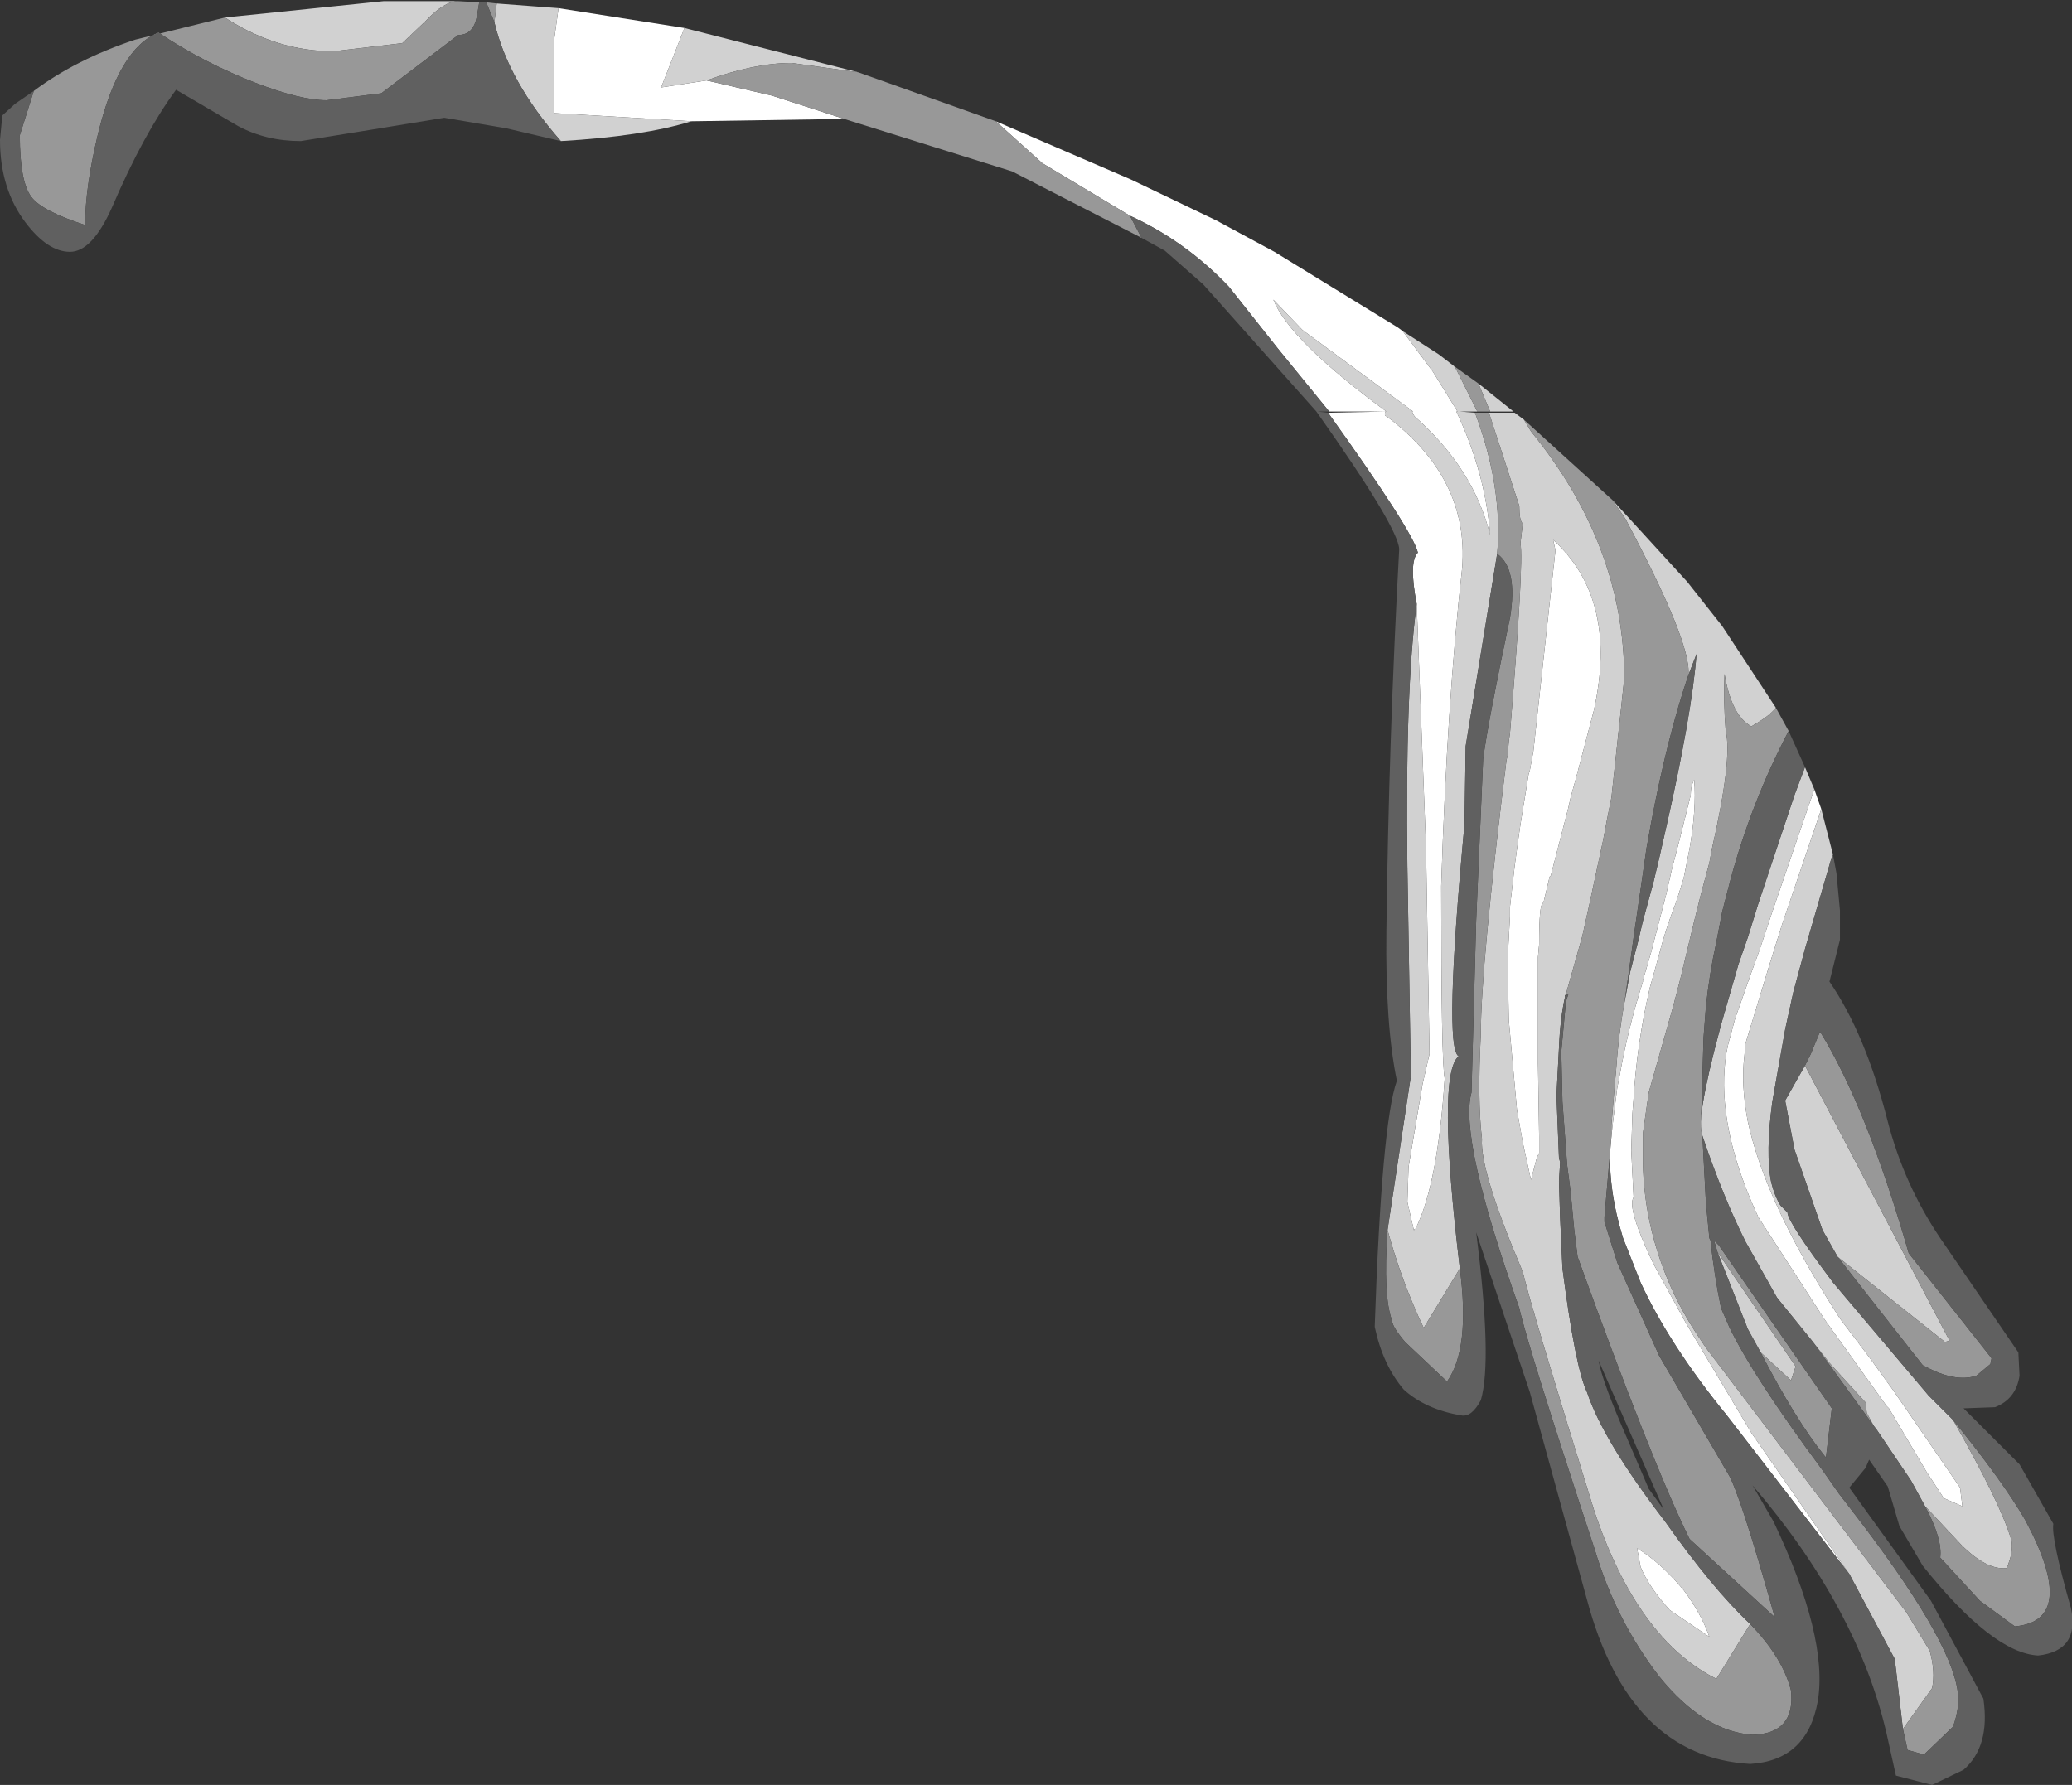 <?xml version="1.0" encoding="UTF-8" standalone="no"?>
<svg xmlns:ffdec="https://www.free-decompiler.com/flash" xmlns:xlink="http://www.w3.org/1999/xlink" ffdec:objectType="shape" height="76.55px" width="88.85px" xmlns="http://www.w3.org/2000/svg">
  <rect width="100%" height="100%" fill="#333333" stroke="none"/>
  <g transform="matrix(1.0, 0.0, 0.0, 1.0, 53.9, 31.55)">
    <path d="M3.1 -13.9 L0.9 -16.6 -1.2 -19.25 Q-3.05 -21.2 -5.45 -22.3 L-9.2 -24.55 -11.2 -26.35 -5.4 -23.85 -1.75 -22.1 0.75 -20.75 6.05 -17.5 6.25 -17.35 7.55 -15.6 8.6 -13.9 8.55 -13.9 Q9.8 -11.25 10.0 -8.6 9.3 -11.45 6.75 -13.7 L6.65 -13.9 6.7 -13.9 1.95 -17.4 0.7 -18.7 Q1.4 -16.95 5.55 -13.9 L5.5 -13.9 Q5.45 -13.7 5.55 -13.7 9.1 -11.05 8.8 -7.2 8.15 -1.4 7.9 6.45 7.9 14.0 8.05 14.7 7.75 19.25 6.8 21.15 6.7 21.15 6.75 21.3 L6.45 20.0 6.5 18.5 7.1 14.95 7.4 13.65 7.25 4.8 6.85 -5.65 Q6.5 -7.45 6.9 -7.85 6.7 -8.75 3.05 -13.85 L5.5 -13.9 3.1 -13.9 M25.4 35.95 L20.15 29.15 Q17.7 26.15 16.45 23.45 L15.7 21.55 Q15.05 19.45 15.15 17.6 L15.2 17.2 15.25 16.7 15.45 15.1 15.55 14.6 Q15.9 12.6 16.55 10.55 L16.55 10.5 16.9 9.3 17.55 6.8 17.8 5.7 18.1 4.55 18.6 2.55 Q18.6 2.15 18.75 1.9 18.85 3.15 18.55 4.85 L18.3 6.1 18.05 6.9 17.95 7.2 Q17.5 8.35 17.2 9.55 L16.85 10.8 Q16.3 13.15 16.15 15.55 L16.1 16.2 16.05 17.8 16.15 19.8 Q15.85 20.25 17.0 22.65 L18.4 25.2 21.2 29.9 25.4 35.95 M12.1 17.9 L12.0 18.1 11.75 19.05 11.4 17.45 11.15 16.05 10.8 12.2 10.75 9.6 10.85 7.75 10.85 7.35 11.05 5.6 11.2 4.5 11.3 3.8 11.65 1.65 11.7 1.5 11.8 0.95 11.85 0.7 12.8 -7.95 12.7 -8.4 Q15.5 -5.85 14.45 -1.1 L13.7 1.75 13.45 2.65 13.35 3.1 12.6 6.0 12.55 6.05 12.3 7.1 12.25 7.2 Q12.1 7.25 12.1 8.95 L12.05 9.5 12.05 11.95 12.05 14.05 12.1 17.2 12.1 17.9 M23.9 2.3 L24.2 3.15 22.5 8.15 22.0 9.75 21.65 10.9 20.95 13.2 20.9 13.75 Q20.75 15.0 21.05 16.55 21.8 20.05 25.0 25.0 L26.25 26.65 27.3 28.1 30.15 32.25 30.25 33.05 29.45 32.7 28.7 31.55 27.1 28.85 27.0 28.75 24.35 25.05 21.5 20.65 Q19.85 17.1 20.05 14.3 20.1 13.55 20.3 12.9 L20.5 12.15 21.15 10.3 21.55 9.2 22.05 7.7 23.9 2.3 M19.4 38.65 L17.7 37.5 Q16.8 36.5 16.45 35.65 L16.3 34.85 Q17.3 35.45 18.3 36.65 19.05 37.65 19.4 38.65 M-23.6 -28.1 L-20.8 -27.45 -17.7 -26.45 -24.25 -26.35 -30.15 -26.7 -30.15 -29.75 -29.95 -31.2 -24.55 -30.35 -25.55 -27.8 -23.6 -28.1" fill="#ffffff" fill-rule="evenodd" stroke="none"/>
    <path d="M11.45 -13.55 L11.75 -13.05 Q15.75 -8.15 15.75 -2.45 L15.2 2.65 15.0 3.65 14.85 4.45 14.25 7.25 13.95 8.6 13.3 10.9 13.25 11.1 13.2 11.15 13.2 11.25 Q13.0 12.15 12.95 13.4 L12.85 15.3 12.85 15.6 12.95 18.1 13.0 18.3 12.95 19.1 13.0 20.7 13.1 22.85 Q13.65 27.1 14.15 28.15 14.85 30.25 17.5 33.7 19.55 36.6 21.15 38.1 L19.7 40.45 Q16.3 38.75 14.45 33.2 11.75 24.5 11.4 23.0 9.55 18.65 9.65 17.3 9.45 15.65 9.6 12.8 9.6 9.9 10.7 1.05 L10.75 0.85 10.8 0.25 10.85 -0.1 Q11.45 -7.4 11.3 -8.25 L11.4 -9.1 Q11.25 -9.2 11.25 -9.85 L9.95 -13.85 11.05 -13.85 11.45 -13.55 M15.2 17.2 L15.2 16.7 15.35 14.9 15.4 14.35 Q15.5 12.85 15.75 11.5 L16.0 10.15 16.35 8.8 16.55 7.95 17.0 6.3 17.25 5.25 17.5 4.15 Q18.65 -0.9 18.85 -3.5 L18.5 -2.6 Q18.65 -3.95 15.8 -9.3 L15.25 -10.1 18.45 -6.6 19.95 -4.7 22.25 -1.2 Q22.0 -0.85 21.2 -0.4 20.35 -0.85 20.05 -2.65 20.0 -1.45 20.1 -0.2 20.4 0.95 19.5 4.9 L19.4 5.45 19.05 6.75 18.75 7.95 18.15 10.45 17.85 11.6 16.8 15.3 16.65 16.35 16.55 17.05 16.55 18.35 Q16.6 20.75 17.5 23.05 18.0 24.35 18.85 25.65 L19.25 26.25 27.85 37.6 28.85 39.25 Q29.1 40.15 28.95 40.85 L27.7 42.6 27.35 39.6 25.4 35.95 21.2 29.9 18.4 25.2 17.0 22.65 Q15.85 20.25 16.15 19.8 L16.05 17.8 16.1 16.2 16.15 15.55 Q16.3 13.15 16.85 10.8 L17.2 9.55 Q17.5 8.35 17.95 7.2 L18.05 6.9 18.3 6.1 18.55 4.85 Q18.85 3.15 18.75 1.9 18.6 2.15 18.6 2.55 L18.1 4.55 17.8 5.7 17.55 6.8 16.9 9.3 16.55 10.5 16.55 10.55 Q15.9 12.6 15.55 14.6 L15.45 15.1 15.25 16.7 15.2 17.2 M24.7 5.1 L24.65 5.2 23.5 9.15 23.0 11.0 22.65 12.6 22.1 15.7 Q21.8 17.9 22.05 19.15 22.2 19.75 22.45 20.15 L22.75 20.45 Q22.75 20.85 24.7 23.45 L28.8 28.3 29.85 29.35 Q31.9 32.95 32.35 34.5 32.45 35.0 32.15 35.7 31.3 35.8 30.2 34.7 L28.7 33.1 28.65 33.05 28.05 31.95 26.6 29.8 26.45 29.6 26.15 29.05 26.1 28.6 24.55 26.9 23.8 25.95 22.3 24.1 20.95 21.7 Q20.0 19.8 19.15 17.3 L19.1 17.15 Q19.0 16.85 19.05 16.3 19.15 15.35 19.6 13.55 L19.9 12.4 20.65 9.8 21.05 8.65 21.5 7.2 23.05 2.55 23.5 1.35 23.9 2.3 22.05 7.7 21.55 9.2 21.15 10.3 20.5 12.15 20.3 12.9 Q20.1 13.55 20.05 14.3 19.85 17.1 21.5 20.65 L24.35 25.05 27.0 28.75 27.1 28.85 28.7 31.55 29.45 32.7 30.25 33.05 30.15 32.25 27.3 28.1 26.25 26.65 25.0 25.0 Q21.8 20.05 21.05 16.55 20.75 15.0 20.9 13.75 L20.95 13.2 21.65 10.9 22.0 9.75 22.5 8.15 24.2 3.15 24.7 5.1 M6.25 -17.35 L7.8 -16.35 8.45 -15.85 8.55 -15.7 9.45 -13.9 8.7 -13.9 9.35 -13.85 Q10.55 -10.65 10.3 -7.8 L8.95 0.45 8.9 3.8 Q8.0 13.4 8.65 13.75 7.7 14.5 8.7 22.85 L7.15 25.4 Q6.2 23.4 5.6 21.2 L6.6 14.6 6.45 5.6 Q6.35 -1.95 6.85 -5.65 L7.25 4.8 7.4 13.65 7.1 14.95 6.5 18.5 6.45 20.0 6.75 21.3 Q6.7 21.15 6.8 21.15 7.75 19.25 8.05 14.7 7.9 14.0 7.9 6.45 8.15 -1.4 8.8 -7.2 9.1 -11.05 5.55 -13.7 5.45 -13.7 5.5 -13.9 L5.55 -13.9 Q1.4 -16.95 0.7 -18.7 L1.95 -17.4 6.7 -13.9 6.65 -13.9 6.75 -13.7 Q9.3 -11.45 10.0 -8.6 9.8 -11.25 8.55 -13.9 L8.6 -13.9 7.55 -15.6 6.25 -17.35 M9.5 -15.1 L11.0 -13.9 10.0 -13.9 9.5 -15.1 M12.1 17.9 L12.1 17.2 12.05 14.05 12.05 11.95 12.05 9.5 12.1 8.95 Q12.1 7.25 12.25 7.2 L12.3 7.1 12.55 6.05 12.6 6.0 13.35 3.1 13.45 2.65 13.7 1.75 14.45 -1.1 Q15.5 -5.85 12.7 -8.4 L12.8 -7.95 11.85 0.7 11.8 0.95 11.7 1.5 11.65 1.65 11.3 3.8 11.2 4.5 11.05 5.6 10.85 7.35 10.85 7.75 10.75 9.6 10.8 12.2 11.15 16.05 11.4 17.45 11.75 19.05 12.0 18.1 12.1 17.9 M24.9 22.35 L24.25 21.2 23.05 17.75 22.65 15.65 23.5 14.15 29.7 25.95 29.5 26.0 24.9 22.35 M19.75 22.15 L23.1 27.05 22.9 27.65 21.6 26.45 21.05 25.45 19.75 22.15 M19.4 38.65 Q19.05 37.65 18.3 36.65 17.3 35.45 16.3 34.85 L16.45 35.65 Q16.8 36.5 17.7 37.5 L19.4 38.65 M-29.85 -25.5 Q-32.1 -28.05 -32.7 -30.6 L-32.6 -31.4 -29.95 -31.2 -30.15 -29.75 -30.15 -26.7 -24.25 -26.35 Q-26.35 -25.7 -29.85 -25.5 M-34.25 -31.5 Q-34.85 -31.5 -35.65 -30.65 L-36.65 -29.7 -39.6 -29.35 Q-41.95 -29.35 -44.1 -30.7 L-44.25 -30.8 -37.45 -31.5 -34.25 -31.5 M-17.1 -28.45 L-19.95 -28.85 Q-21.55 -28.85 -23.6 -28.1 L-25.55 -27.8 -24.55 -30.35 -17.1 -28.45" fill="#d1d1d1" fill-rule="evenodd" stroke="none"/>
    <path d="M13.25 11.1 L13.3 10.9 13.95 8.6 14.25 7.25 14.85 4.45 15.0 3.65 15.2 2.65 15.75 -2.45 Q15.75 -8.15 11.75 -13.05 L11.45 -13.55 15.25 -10.1 15.8 -9.3 Q18.65 -3.95 18.5 -2.6 17.6 0.05 16.9 3.75 L16.7 4.85 16.55 5.9 16.15 8.65 15.95 10.1 15.75 11.5 Q15.5 12.85 15.4 14.35 L15.35 14.9 15.2 16.7 15.2 17.2 14.9 20.65 14.9 20.85 15.45 22.6 17.25 26.6 20.2 31.65 Q20.7 32.45 22.2 37.8 L18.55 34.45 Q16.95 31.2 13.75 22.35 L13.6 21.15 13.45 19.55 13.3 18.4 13.1 15.7 13.05 13.55 13.25 11.4 13.35 11.1 13.25 11.1 M9.95 -13.85 L11.25 -9.85 Q11.25 -9.2 11.4 -9.1 L11.3 -8.25 Q11.45 -7.4 10.85 -0.1 L10.8 0.25 10.75 0.85 10.7 1.05 Q9.6 9.9 9.6 12.8 9.45 15.65 9.65 17.3 9.55 18.65 11.4 23.0 11.75 24.5 14.45 33.2 16.3 38.75 19.7 40.45 L21.15 38.1 Q22.55 39.55 22.9 40.95 23.1 42.8 21.25 42.85 19.15 42.7 17.25 40.35 15.4 37.95 14.5 34.95 11.6 26.15 11.25 24.55 8.65 17.25 9.2 15.3 L9.4 7.95 9.7 1.0 Q9.9 -0.55 10.85 -5.05 11.2 -7.15 10.3 -7.8 10.55 -10.65 9.35 -13.85 L9.95 -13.85 M-5.45 -22.3 L-4.95 -21.35 -10.5 -24.2 -17.7 -26.45 -20.8 -27.45 -23.6 -28.1 Q-21.55 -28.85 -19.95 -28.85 L-17.1 -28.45 -11.2 -26.35 -9.2 -24.55 -5.45 -22.3 M29.85 29.35 Q32.0 32.0 32.95 33.65 35.25 37.95 32.5 38.2 L31.0 37.1 29.3 35.25 Q29.4 34.45 28.65 33.05 L28.7 33.1 30.2 34.7 Q31.3 35.8 32.15 35.7 32.45 35.0 32.35 34.5 31.9 32.95 29.85 29.35 M26.45 29.6 L24.6 27.05 23.8 25.95 24.55 26.9 26.1 28.6 26.15 29.05 26.45 29.6 M19.1 17.15 L19.25 20.0 19.4 21.55 19.45 21.65 Q19.6 23.1 19.9 24.55 L20.25 25.35 Q21.25 27.45 24.25 31.5 L24.95 32.5 25.45 33.15 Q29.75 38.7 30.05 41.0 30.15 41.65 29.85 42.5 L28.6 43.7 27.9 43.5 27.7 42.6 28.95 40.85 Q29.1 40.15 28.85 39.25 L27.85 37.6 19.25 26.25 18.85 25.65 Q18.0 24.35 17.5 23.05 16.6 20.75 16.55 18.35 L16.55 17.05 16.65 16.35 16.8 15.3 17.85 11.6 18.15 10.45 18.75 7.95 19.05 6.75 19.4 5.45 19.5 4.9 Q20.4 0.95 20.1 -0.2 20.0 -1.45 20.05 -2.65 20.35 -0.85 21.2 -0.4 22.0 -0.85 22.25 -1.2 L22.8 -0.2 Q21.2 2.85 20.3 6.2 L19.95 7.55 19.7 8.85 Q19.4 10.2 19.25 11.65 L19.15 12.95 19.05 16.3 Q19.0 16.85 19.1 17.15 M8.45 -15.85 L9.5 -15.1 10.0 -13.9 9.45 -13.9 8.55 -15.7 8.45 -15.85 M5.6 21.2 Q6.2 23.4 7.15 25.4 L8.7 22.85 Q9.15 26.3 8.15 27.7 L6.35 26.0 Q5.8 25.35 5.8 25.1 5.4 24.05 5.6 21.2 M24.9 22.35 L29.5 26.0 29.7 25.95 23.5 14.15 23.75 13.65 24.1 12.8 24.15 12.7 Q26.15 15.95 27.95 22.2 L31.5 26.7 31.45 26.95 30.85 27.45 Q29.95 27.75 28.65 27.05 L28.55 27.0 24.9 22.35 M19.75 22.15 L19.6 21.65 19.8 21.85 24.65 28.85 24.4 30.95 24.35 30.9 Q23.1 29.35 21.6 26.45 L22.9 27.65 23.1 27.05 19.75 22.15 M-33.35 -31.45 L-33.45 -30.85 Q-33.6 -30.05 -34.25 -30.05 L-37.55 -27.55 -39.9 -27.25 Q-41.0 -27.25 -42.95 -28.0 -45.15 -28.85 -47.1 -30.15 -48.8 -29.5 -49.7 -25.8 -50.25 -23.5 -50.25 -21.9 -52.1 -22.5 -52.55 -23.1 -53.05 -23.75 -53.05 -25.75 L-52.45 -27.65 Q-50.65 -29.0 -48.1 -29.85 L-44.25 -30.8 -44.1 -30.7 Q-41.95 -29.35 -39.6 -29.35 L-36.65 -29.7 -35.65 -30.65 Q-34.85 -31.5 -34.25 -31.5 L-33.35 -31.45 M-32.7 -30.6 L-33.05 -31.45 -32.6 -31.4 -32.7 -30.6" fill="#989898" fill-rule="evenodd" stroke="none"/>
    <path d="M21.15 38.1 Q19.55 36.6 17.5 33.7 14.85 30.25 14.15 28.15 13.65 27.1 13.1 22.85 L13.0 20.7 12.95 19.1 13.0 18.3 12.95 18.1 12.85 15.6 12.85 15.3 12.95 13.4 Q13.0 12.15 13.2 11.25 L13.2 11.15 13.25 11.1 13.35 11.1 13.25 11.4 13.05 13.55 13.1 15.7 13.3 18.4 13.45 19.55 13.6 21.15 13.75 22.35 Q16.95 31.2 18.55 34.45 L22.2 37.8 Q20.7 32.45 20.2 31.65 L17.25 26.6 15.45 22.6 14.9 20.85 14.9 20.65 15.2 17.2 15.15 17.6 Q15.05 19.45 15.7 21.55 L16.45 23.45 Q17.7 26.15 20.15 29.15 L25.4 35.95 27.35 39.6 27.7 42.6 27.9 43.5 28.6 43.7 29.85 42.5 Q30.15 41.65 30.05 41.0 29.75 38.7 25.45 33.15 L24.95 32.5 24.25 31.5 Q21.25 27.45 20.25 25.35 L19.9 24.55 Q19.6 23.1 19.45 21.65 L19.4 21.55 19.25 20.0 19.1 17.15 19.15 17.3 Q20.0 19.8 20.95 21.7 L22.3 24.1 23.8 25.95 24.6 27.05 26.45 29.6 26.6 29.8 28.05 31.95 28.65 33.05 Q29.4 34.45 29.3 35.25 L31.0 37.1 32.5 38.2 Q35.25 37.95 32.95 33.65 32.0 32.0 29.85 29.35 L28.8 28.3 24.7 23.45 Q22.75 20.85 22.75 20.45 L22.45 20.15 Q22.2 19.75 22.05 19.15 21.8 17.9 22.1 15.7 L22.65 12.6 23.0 11.0 23.5 9.15 24.65 5.2 24.7 5.1 24.85 5.9 25.0 7.5 25.0 8.75 24.55 10.55 Q26.1 12.8 27.05 16.55 27.75 19.25 29.3 21.55 L32.65 26.45 32.7 27.45 Q32.55 28.45 31.65 28.8 L30.3 28.85 30.55 29.1 32.7 31.25 34.15 33.8 Q34.05 34.4 34.9 37.4 35.3 39.25 33.5 39.45 31.55 39.35 28.55 35.6 L27.55 33.9 27.05 32.2 26.25 31.05 26.1 31.4 25.4 32.25 28.9 37.1 31.15 41.3 Q31.45 43.35 30.3 44.35 L28.95 45.0 27.4 44.6 27.0 42.8 Q25.75 37.4 21.25 32.15 L22.15 33.7 Q24.5 38.65 24.05 41.4 23.6 43.95 21.15 44.1 15.95 43.8 14.15 37.05 L11.7 28.15 9.4 21.3 Q10.1 26.8 9.6 28.5 9.2 29.25 8.75 29.15 7.25 28.9 6.3 28.05 5.4 27.0 5.05 25.35 5.35 16.6 6.0 14.8 5.5 12.4 5.55 8.4 5.65 0.2 6.1 -8.0 6.05 -8.95 2.55 -13.9 L-2.3 -19.35 -3.95 -20.8 -4.95 -21.35 -5.45 -22.3 Q-3.05 -21.2 -1.2 -19.25 L0.9 -16.6 3.1 -13.9 2.6 -13.9 3.05 -13.85 Q6.7 -8.75 6.9 -7.85 6.5 -7.45 6.85 -5.65 6.35 -1.95 6.45 5.6 L6.6 14.6 5.6 21.2 Q5.4 24.05 5.8 25.1 5.8 25.35 6.35 26.0 L8.15 27.7 Q9.15 26.3 8.7 22.85 7.7 14.5 8.65 13.75 8.0 13.4 8.9 3.8 L8.95 0.45 10.3 -7.8 Q11.2 -7.15 10.85 -5.05 9.9 -0.55 9.7 1.0 L9.4 7.95 9.2 15.3 Q8.65 17.25 11.25 24.55 11.6 26.15 14.5 34.95 15.4 37.95 17.25 40.35 19.15 42.7 21.25 42.85 23.1 42.8 22.9 40.95 22.55 39.55 21.15 38.1 M15.75 11.5 L15.95 10.1 16.15 8.65 16.55 5.9 16.7 4.85 16.9 3.75 Q17.6 0.05 18.5 -2.6 L18.85 -3.5 Q18.65 -0.9 17.5 4.15 L17.25 5.25 17.0 6.3 16.55 7.95 16.35 8.8 16.0 10.15 15.75 11.5 M22.8 -0.2 L23.5 1.35 23.05 2.55 21.5 7.2 21.05 8.65 20.65 9.8 19.9 12.4 19.6 13.55 Q19.15 15.35 19.05 16.3 L19.15 12.95 19.25 11.65 Q19.4 10.2 19.7 8.85 L19.95 7.55 20.3 6.2 Q21.2 2.85 22.8 -0.2 M23.5 14.15 L22.65 15.65 23.05 17.75 24.25 21.2 24.9 22.35 28.55 27.0 28.65 27.05 Q29.95 27.75 30.85 27.45 L31.45 26.95 31.5 26.7 27.95 22.2 Q26.15 15.95 24.15 12.7 L24.1 12.8 23.75 13.65 23.5 14.15 M21.6 26.45 Q23.1 29.35 24.35 30.9 L24.4 30.95 24.65 28.85 19.8 21.85 19.6 21.65 19.75 22.15 21.05 25.45 21.6 26.45 M16.8 32.3 L17.45 33.2 14.65 26.8 Q14.8 27.7 15.9 30.2 L16.8 32.3 M-52.45 -27.65 L-53.05 -25.75 Q-53.05 -23.75 -52.55 -23.1 -52.1 -22.5 -50.25 -21.9 -50.25 -23.5 -49.7 -25.8 -48.8 -29.5 -47.1 -30.15 -45.15 -28.85 -42.95 -28.0 -41.0 -27.25 -39.9 -27.25 L-37.55 -27.55 -34.25 -30.05 Q-33.6 -30.05 -33.45 -30.85 L-33.35 -31.45 -33.05 -31.45 -32.7 -30.6 Q-32.1 -28.05 -29.85 -25.5 L-32.2 -26.05 -34.85 -26.5 -37.9 -26.0 -41.0 -25.5 Q-42.5 -25.5 -43.7 -26.15 L-46.35 -27.7 Q-47.75 -25.8 -49.1 -22.65 -49.95 -20.75 -50.9 -20.75 -51.85 -20.75 -52.8 -22.0 -53.9 -23.45 -53.9 -25.55 L-53.8 -26.6 -53.25 -27.1 -52.45 -27.65" fill="#606060" fill-rule="evenodd" stroke="none"/>
  </g>
</svg>
